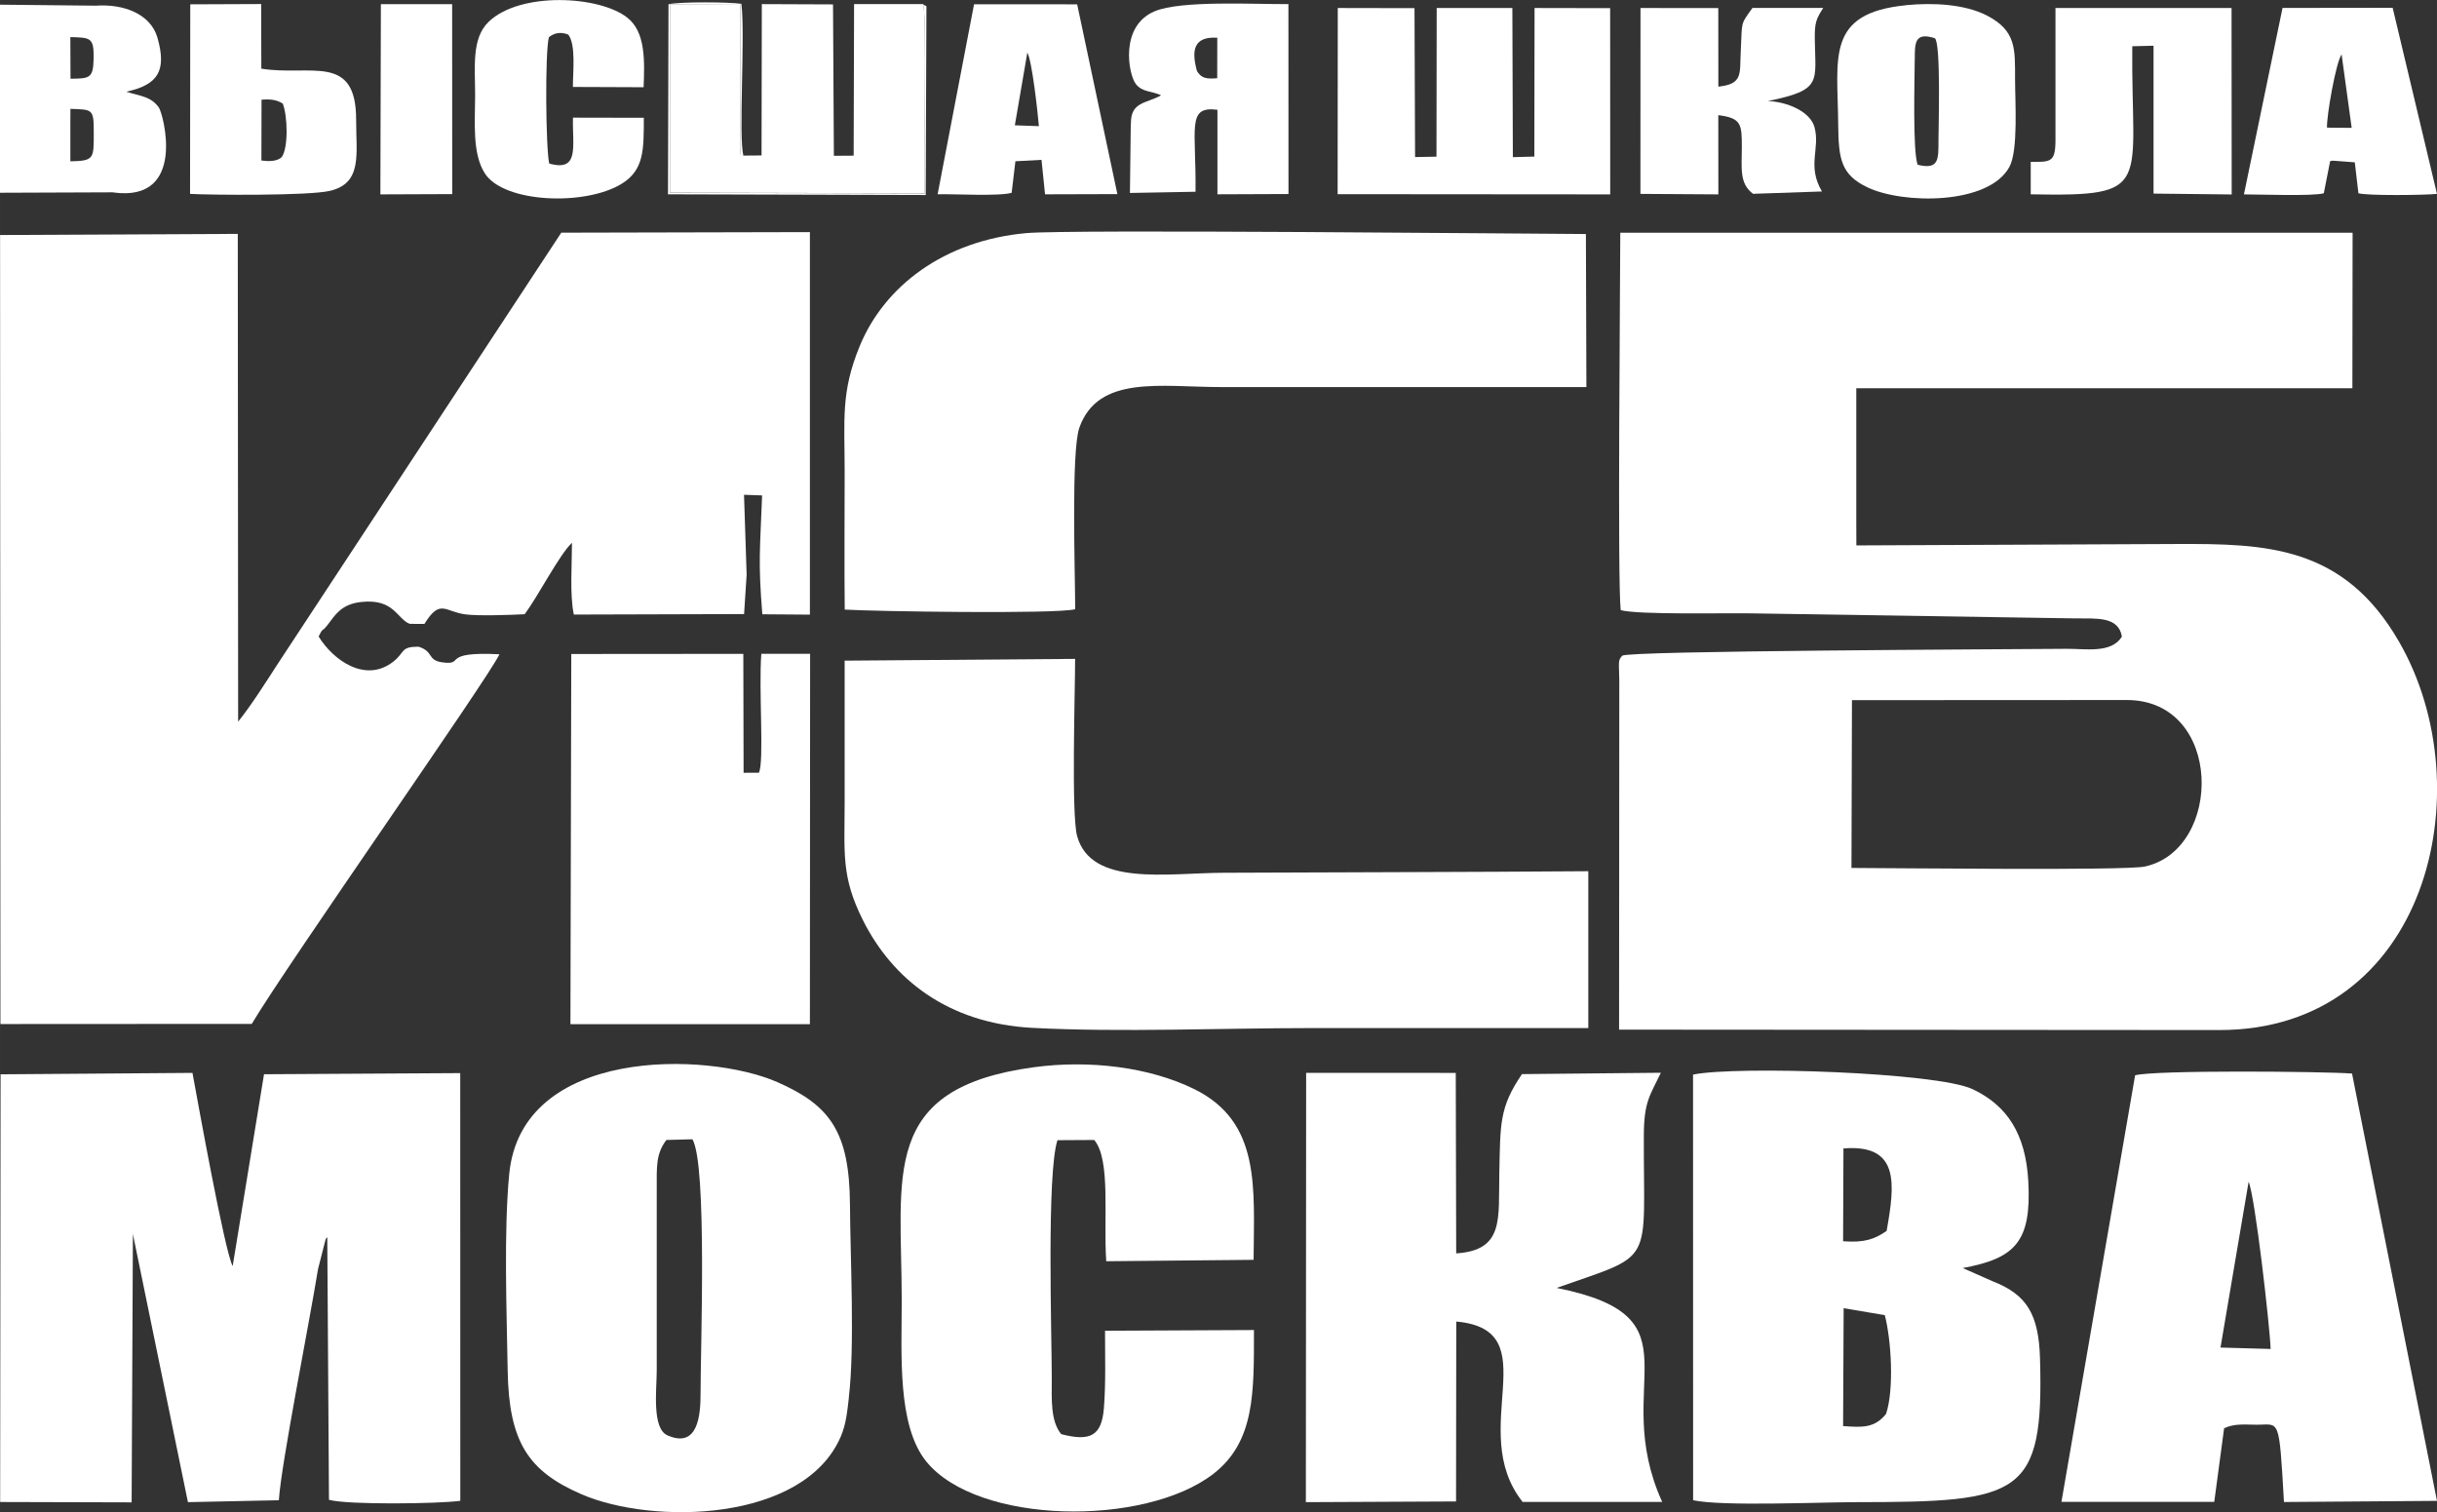 <?xml version="1.0" encoding="UTF-8"?>
<!DOCTYPE svg PUBLIC "-//W3C//DTD SVG 1.1//EN" "http://www.w3.org/Graphics/SVG/1.1/DTD/svg11.dtd">
<!-- Creator: CorelDRAW 2021 (64-Bit) -->
<svg xmlns="http://www.w3.org/2000/svg" xml:space="preserve" width="28.55mm" height="17.715mm" version="1.1" style="shape-rendering:geometricPrecision; text-rendering:geometricPrecision; image-rendering:optimizeQuality; fill-rule:evenodd; clip-rule:evenodd"
viewBox="0 0 343.66 213.24"
 xmlns:xlink="http://www.w3.org/1999/xlink"
 xmlns:xodm="http://www.corel.com/coreldraw/odm/2003">
 <rect x="0" y="0" width="343.66" height="213.24" fill="#333333" stroke="none"/>
 <defs>
  <style type="text/css">
   <![CDATA[
    .fil0 {fill:white}
   ]]>
  </style>
 </defs>
 <g id="Слой_x0020_1">
  <g id="_2055588643456">
   <polygon class="fil0" points="188.63,27.38 227.07,27.41 227.06,1.15 216.4,1.13 216.37,22.08 213.34,22.16 213.27,1.13 202.6,1.13 202.57,22.09 199.55,22.15 199.47,1.15 188.65,1.13 "/>
   <path class="fil0" d="M18.71 173.87l7.79 37.95 12.82 -0.27c0.34,-5.18 4.22,-24.56 5.53,-32.61l1.03 -4.04c0.04,-0.26 0.18,-0.3 0.27,-0.44l0.24 37.03c2.59,0.73 15.51,0.57 18.52,0.14l-0.01 -60.31 -27.67 0.16 -4.42 27.05c-1.13,-2.06 -4.91,-23.13 -5.67,-27.24l-27.06 0.2 -0.06 60.31 18.54 0.05 0.18 -37.97z"/>
   <path class="fil0" d="M104.85 21.94c-0.55,-0.36 -0.33,0.46 -0.47,-1l0.03 -20.28 -9.94 -0.06 -0 26.57 35.94 0.08c-0.19,-4.28 0.31,-24.69 -0.22,-26.67l-9.75 -0 -0.06 21.37 -2.79 0.02 -0.12 -21.35 -10.04 -0.04 -0.04 21.34 -2.53 0.02z"/>
   <path class="fil0" d="M286.37 22.82l0 4.58c17.49,0.34 14.14,-1.07 14.32,-20.88l3 -0.07 -0 20.85 11.02 0.12 -0.02 -26.29 -24.83 0 -0 18.87c-0.05,2.91 -0.75,2.83 -3.47,2.83z"/>
   <path class="fil0" d="M231.33 27.34l10.99 0.07 -0.01 -11.17c3.27,0.4 3.32,1.3 3.32,4.48 -0,2.97 -0.39,5.14 1.58,6.61l9.72 -0.33c-2.16,-3.66 -0.21,-6.04 -1.06,-9.09 -0.62,-2.21 -3.87,-3.56 -6.57,-3.66 7.73,-1.57 6.69,-2.66 6.62,-8.73 -0.03,-2.38 0.21,-2.86 1.19,-4.4l-9.98 -0c-1.8,2.48 -1.42,1.93 -1.65,6.1 -0.17,3.16 0.37,4.63 -3.16,5l-0.01 -11.08 -10.97 -0.01 -0.01 26.21z"/>
   <path class="fil0" d="M270.02 8.47c0,-2.33 -0.07,-4.02 2.83,-3.08 0.87,0.69 0.51,12.62 0.51,14.36 0,2.71 0.09,4.23 -2.94,3.48 -0.72,-2 -0.41,-12.2 -0.41,-14.76zm-1.25 -7.73c-11.36,1.12 -9.62,7.4 -9.55,16.8 0.04,4.94 0.42,7.1 4.11,8.87 4.95,2.39 17.09,2.53 20.03,-2.87 1.27,-2.32 0.8,-9.26 0.8,-12.38 0,-4.24 0.18,-6.83 -3.97,-8.97 -3.11,-1.6 -7.54,-1.84 -11.42,-1.46z"/>
   <path class="fil0" d="M259.99 184.47l5.8 0.98c0.9,3.42 1.35,10.39 0.18,13.92 -1.59,2 -3.34,1.93 -6.06,1.72l0.08 -16.62zm-0.03 -22.53c7.94,-0.63 7.28,4.96 6.09,11.63 -1.67,1.16 -3.12,1.69 -6.14,1.46l0.05 -13.09zm16.81 16.87c7.37,-1.36 9.72,-3.67 9.26,-12.2 -0.36,-6.7 -2.97,-10.72 -7.87,-13.03 -5.03,-2.37 -33.3,-3.31 -39.41,-2.05l0.01 60.02c4.12,0.89 17.98,0.27 23.13,0.27 23.05,-0.01 26.34,-0.83 25.79,-20.21 -0.18,-6.3 -1.86,-9.06 -6.69,-10.94l-4.23 -1.87z"/>
   <path class="fil0" d="M330.21 7.68l1.42 10.35 -3.48 -0.03c-0.07,-1.65 1.26,-9.23 2.06,-10.32zm-13.77 19.73c2.15,-0 9.81,0.28 11.26,-0.16l0.89 -4.52c0.87,-0.15 -0.41,0 0.44,-0.07l3.04 0.23 0.51 4.36c1.29,0.37 9.43,0.27 11.08,0.09l-6.25 -26.24 -15.53 0.02 -5.44 26.28z"/>
   <path class="fil0" d="M219.51 181.61c14.07,-4.96 12.23,-2.89 12.3,-21.52 0.02,-4.76 0.86,-5.58 2.4,-8.82l-19.58 0.19c-3.22,4.71 -3.05,7.02 -3.2,14.06 -0.14,6.33 0.72,10.79 -6.08,11.22l-0.06 -25.45 -21.1 -0.01 -0.04 60.54 21.18 -0.1 0.03 -25.37c13.13,1.19 1.29,15.31 9.36,25.44l19.68 0c-7.59,-16.74 5.89,-26.02 -14.88,-30.18z"/>
   <path class="fil0" d="M92.61 193.25l0 -25.54c0,-3.22 -0.13,-4.99 1.36,-6.96l3.67 -0.1c2.1,3.53 1.14,29.6 1.15,35.85 0,3 -0.33,7.81 -4.67,5.9 -2.23,-0.98 -1.51,-6.51 -1.51,-9.16zm27.09 3.8c0.85,-7.19 0.21,-19.42 0.16,-27.18 -0.07,-10.27 -2.8,-14.01 -10.24,-17.28 -9.91,-4.34 -36.07,-4.97 -37.81,12.95 -0.78,8.03 -0.36,19.41 -0.22,27.7 0.17,10.08 2.88,14.19 10.37,17.45 10.04,4.37 31.4,3.97 36.6,-8.11 0.75,-1.75 0.91,-3.48 1.15,-5.53z"/>
   <path class="fil0" d="M317.09 166.62c0.9,2.01 2.99,20.25 3.11,23.6l-7.07 -0.2 3.97 -23.4zm-3.46 34.78c1.47,-0.66 2.59,-0.52 4.56,-0.5 3.28,0.03 3.19,-1.37 3.89,10.9l21.58 -0.16 -11.98 -60.26c-4.1,-0.3 -27.87,-0.51 -30.59,0.25l-10.39 60.15 21.55 -0 1.39 -10.38z"/>
   <path class="fil0" d="M154.31 160.75c2.36,2.83 1.27,10.99 1.69,17.1l20.78 -0.2c0.05,-10.16 1.06,-19.44 -8.38,-24.08 -6.29,-3.09 -14.72,-4.14 -22.6,-3.08 -21.84,2.96 -18.64,15.19 -18.64,32.97 0,7.39 -0.67,17.5 3.44,22.6 7.24,8.97 30.81,9.24 40.48,1.79 5.9,-4.55 5.75,-11.48 5.75,-20.3l-21 0.1c0,3.55 0.12,7.4 -0.16,10.92 -0.32,3.93 -1.94,4.72 -6.02,3.66 -1.52,-1.85 -1.34,-4.88 -1.33,-7.9 0,-6.01 -0.74,-28.79 0.8,-33.55l5.19 -0.03z"/>
   <path class="fil0" d="M9.93 15.35c3.11,0.11 3.29,-0.02 3.29,3.27 0,3.75 0.1,4.06 -3.3,4.13l0 -5.56 0.01 -1.83zm-0.01 -10.12c2.84,0.08 3.34,0.04 3.28,3.05 -0.05,2.79 -0.59,2.79 -3.26,2.82l-0.02 -5.88zm6.01 21.9c10.5,1.48 7.08,-11.12 6.47,-11.97 -1.14,-1.58 -2.53,-1.57 -4.59,-2.23 4.56,-0.98 5.7,-3.03 4.39,-7.62 -0.94,-3.31 -4.74,-4.79 -8.67,-4.51l-13.54 -0.14 0 26.52 15.94 -0.06z"/>
   <path class="fil0" d="M168.8 10.04c-0.8,-2.88 -0.53,-4.93 2.86,-4.72l-0.01 5.71c-1.46,0.12 -2.21,0.04 -2.85,-1zm-9.34 7.42l-0.12 9.75 9.25 -0.17c0.11,-9.02 -1.29,-12.12 3.09,-11.56l-0 11.92 10.02 -0.04 -0.01 -26.78c-5,0.03 -15.13,-0.55 -18.86,1.01 -4.97,2.08 -3.71,8.88 -2.66,10.25 0.9,1.18 2.24,0.97 3.57,1.6 -2.1,1.19 -4.3,0.86 -4.26,4.01z"/>
   <path class="fil0" d="M144.87 7.42c0.67,1.14 1.48,8.52 1.63,10.37l-3.39 -0.12 1.76 -10.25zm-12.66 19.97c2.37,-0.05 8.66,0.31 10.45,-0.2l0.53 -4.45 3.68 -0.2 0.5 4.86 10.2 -0.03 -5.67 -26.76 -14.54 -0.01 -5.14 26.8z"/>
   <path class="fil0" d="M90.78 16.61l-9.98 -0.02c-0.12,3.95 1,7.69 -3.35,6.47 -0.49,-2.09 -0.61,-15.63 -0.05,-17.81 0.72,-0.59 1.64,-0.81 2.74,-0.37 1.11,1.46 0.63,5.36 0.65,7.38l9.97 0.04c0.15,-3.79 0.27,-7.75 -2.26,-9.78 -3.9,-3.14 -15.14,-3.74 -19.6,0.56 -2.42,2.34 -1.9,6.32 -1.9,10.38 0,3.7 -0.44,8.1 1.34,10.94 2.65,4.25 14.22,4.68 19.35,1.5 3.13,-1.94 3.1,-4.78 3.1,-9.28z"/>
   <path class="fil0" d="M36.87 14.06c1.19,-0.1 2.1,-0.02 3,0.54 0.69,1.72 0.81,6.24 -0.14,7.54 -0.66,0.69 -2.05,0.61 -2.87,0.49l0.02 -8.58zm-10.05 13.28c2.94,0.17 16.7,0.27 19.67,-0.42 4.66,-1.07 3.72,-5.19 3.73,-10.02 0.02,-9.5 -6.48,-6.1 -13.37,-7.22l-0.02 -9.11 -10 0.04 -0.03 26.73z"/>
   <polygon class="fil0" points="53.64,27.41 63.77,27.37 63.76,0.59 53.71,0.59 "/>
   <path class="fil0" d="M130.18 0.6c0.53,1.98 0.03,22.38 0.22,26.67l-35.94 -0.08 0 -26.57 9.94 0.06 -0.03 20.28c0.14,1.46 -0.08,0.64 0.47,1 -0.73,-2.52 0.27,-16.88 -0.29,-21.42 -1.7,-0.26 -8.72,-0.31 -10.28,0.06l-0.07 26.8 36.34 0.1 0.1 -25.54c-0.03,-1.58 0.16,-0.89 -0.47,-1.34z"/>
   <path class="fil0" d="M261.16 98.73l38.76 -0.02c13.61,0.01 13.62,21.06 2.55,23.48 -2.74,0.6 -35.58,0.21 -41.38,0.2l0.07 -23.66zm0.6 -43.98l69.97 0 0.03 -21.93 -103.27 0c-0.01,7.06 -0.41,49.3 0.06,53.22 2.54,0.67 14.75,0.39 18.34,0.45l45.69 0.71c3.01,0.04 6.15,-0.34 6.65,2.57 -1.51,2.42 -5.13,1.69 -7.87,1.72 -9.32,0.08 -61.83,0.27 -62.58,0.97 -0.68,0.64 -0.45,1.07 -0.43,3.52l-0.03 49.21 84.66 0.06c29.28,0 37.32,-33.9 25.36,-54.71 -7.83,-13.63 -18.81,-13.88 -31.48,-13.83 -15.02,0.06 -30.05,0.13 -45.08,0.2l-0.01 -3.3 -0 -18.85z"/>
   <path class="fil0" d="M104.9 69.77l2.57 0.09c-0.29,7.87 -0.58,9.06 0.03,16.76l6.71 0.05 -0 -53.94 -35.06 0.08 -39.89 60.66c-1.8,2.77 -3.81,5.97 -5.68,8.29l-0.05 -68.78 -33.52 0.16 0.05 111.26 35.44 -0.02c5.05,-8.48 33.35,-48.71 34.93,-52.12 -8.44,-0.43 -4.74,1.59 -8.04,1.14 -2.2,-0.3 -1.16,-1.51 -3.37,-2.21 -2.58,0 -1.88,0.77 -3.51,2.07 -3.9,3.12 -8.49,-0.1 -10.58,-3.51 0.67,-1.37 0.38,-0.47 1.31,-1.69 1.04,-1.37 1.91,-2.86 4.66,-3.17 4.72,-0.53 5.06,2.41 6.89,3.08l2.06 0.01c2.25,-3.62 2.85,-1.71 5.83,-1.34 1.81,0.23 6.36,0.08 8.31,-0.03 1.91,-2.57 4.93,-8.47 6.67,-10.07 0,2.91 -0.33,7.36 0.26,10.12l24.01 -0.07 0.36 -5.55 -0.37 -11.29z"/>
   <path class="fil0" d="M151.62 85.91c0,-4.89 -0.59,-22.28 0.59,-25.61 2.66,-7.47 11.51,-5.72 19.92,-5.72 17.19,0 34.39,0 51.58,0l-0.07 -21.58c-8.01,-0.03 -72.81,-0.68 -78.9,-0.13 -11.59,1.04 -20.03,7.47 -23.51,15.94 -2.68,6.53 -2.12,10.29 -2.12,17.73 0,6.47 -0.06,12.96 0.01,19.42 4.3,0.26 29.79,0.65 32.49,-0.05z"/>
   <path class="fil0" d="M119.11 93.15c0.01,6.61 0,13.23 0,19.84 0,7.38 -0.52,10.6 2.6,16.81 4.1,8.15 11.82,14.5 23.86,15.14 12.45,0.65 26.75,0.03 39.41,0.03 13,0 26,-0 39,-0l-0 -22.12c-17.14,0.13 -34.29,0.14 -51.44,0.22 -7.93,0.03 -18.67,1.98 -20.65,-5.18 -0.83,-3 -0.28,-20.47 -0.28,-24.98l-32.5 0.25z"/>
   <path class="fil0" d="M107.36 92.2c-0.39,5.05 0.43,15.17 -0.34,16.76l-2.16 0.01 -0.04 -16.77 -24.26 0.02 -0.12 52.2 33.77 0 0.03 -52.23 -6.87 0z"/>
  </g>
 </g>
</svg>
